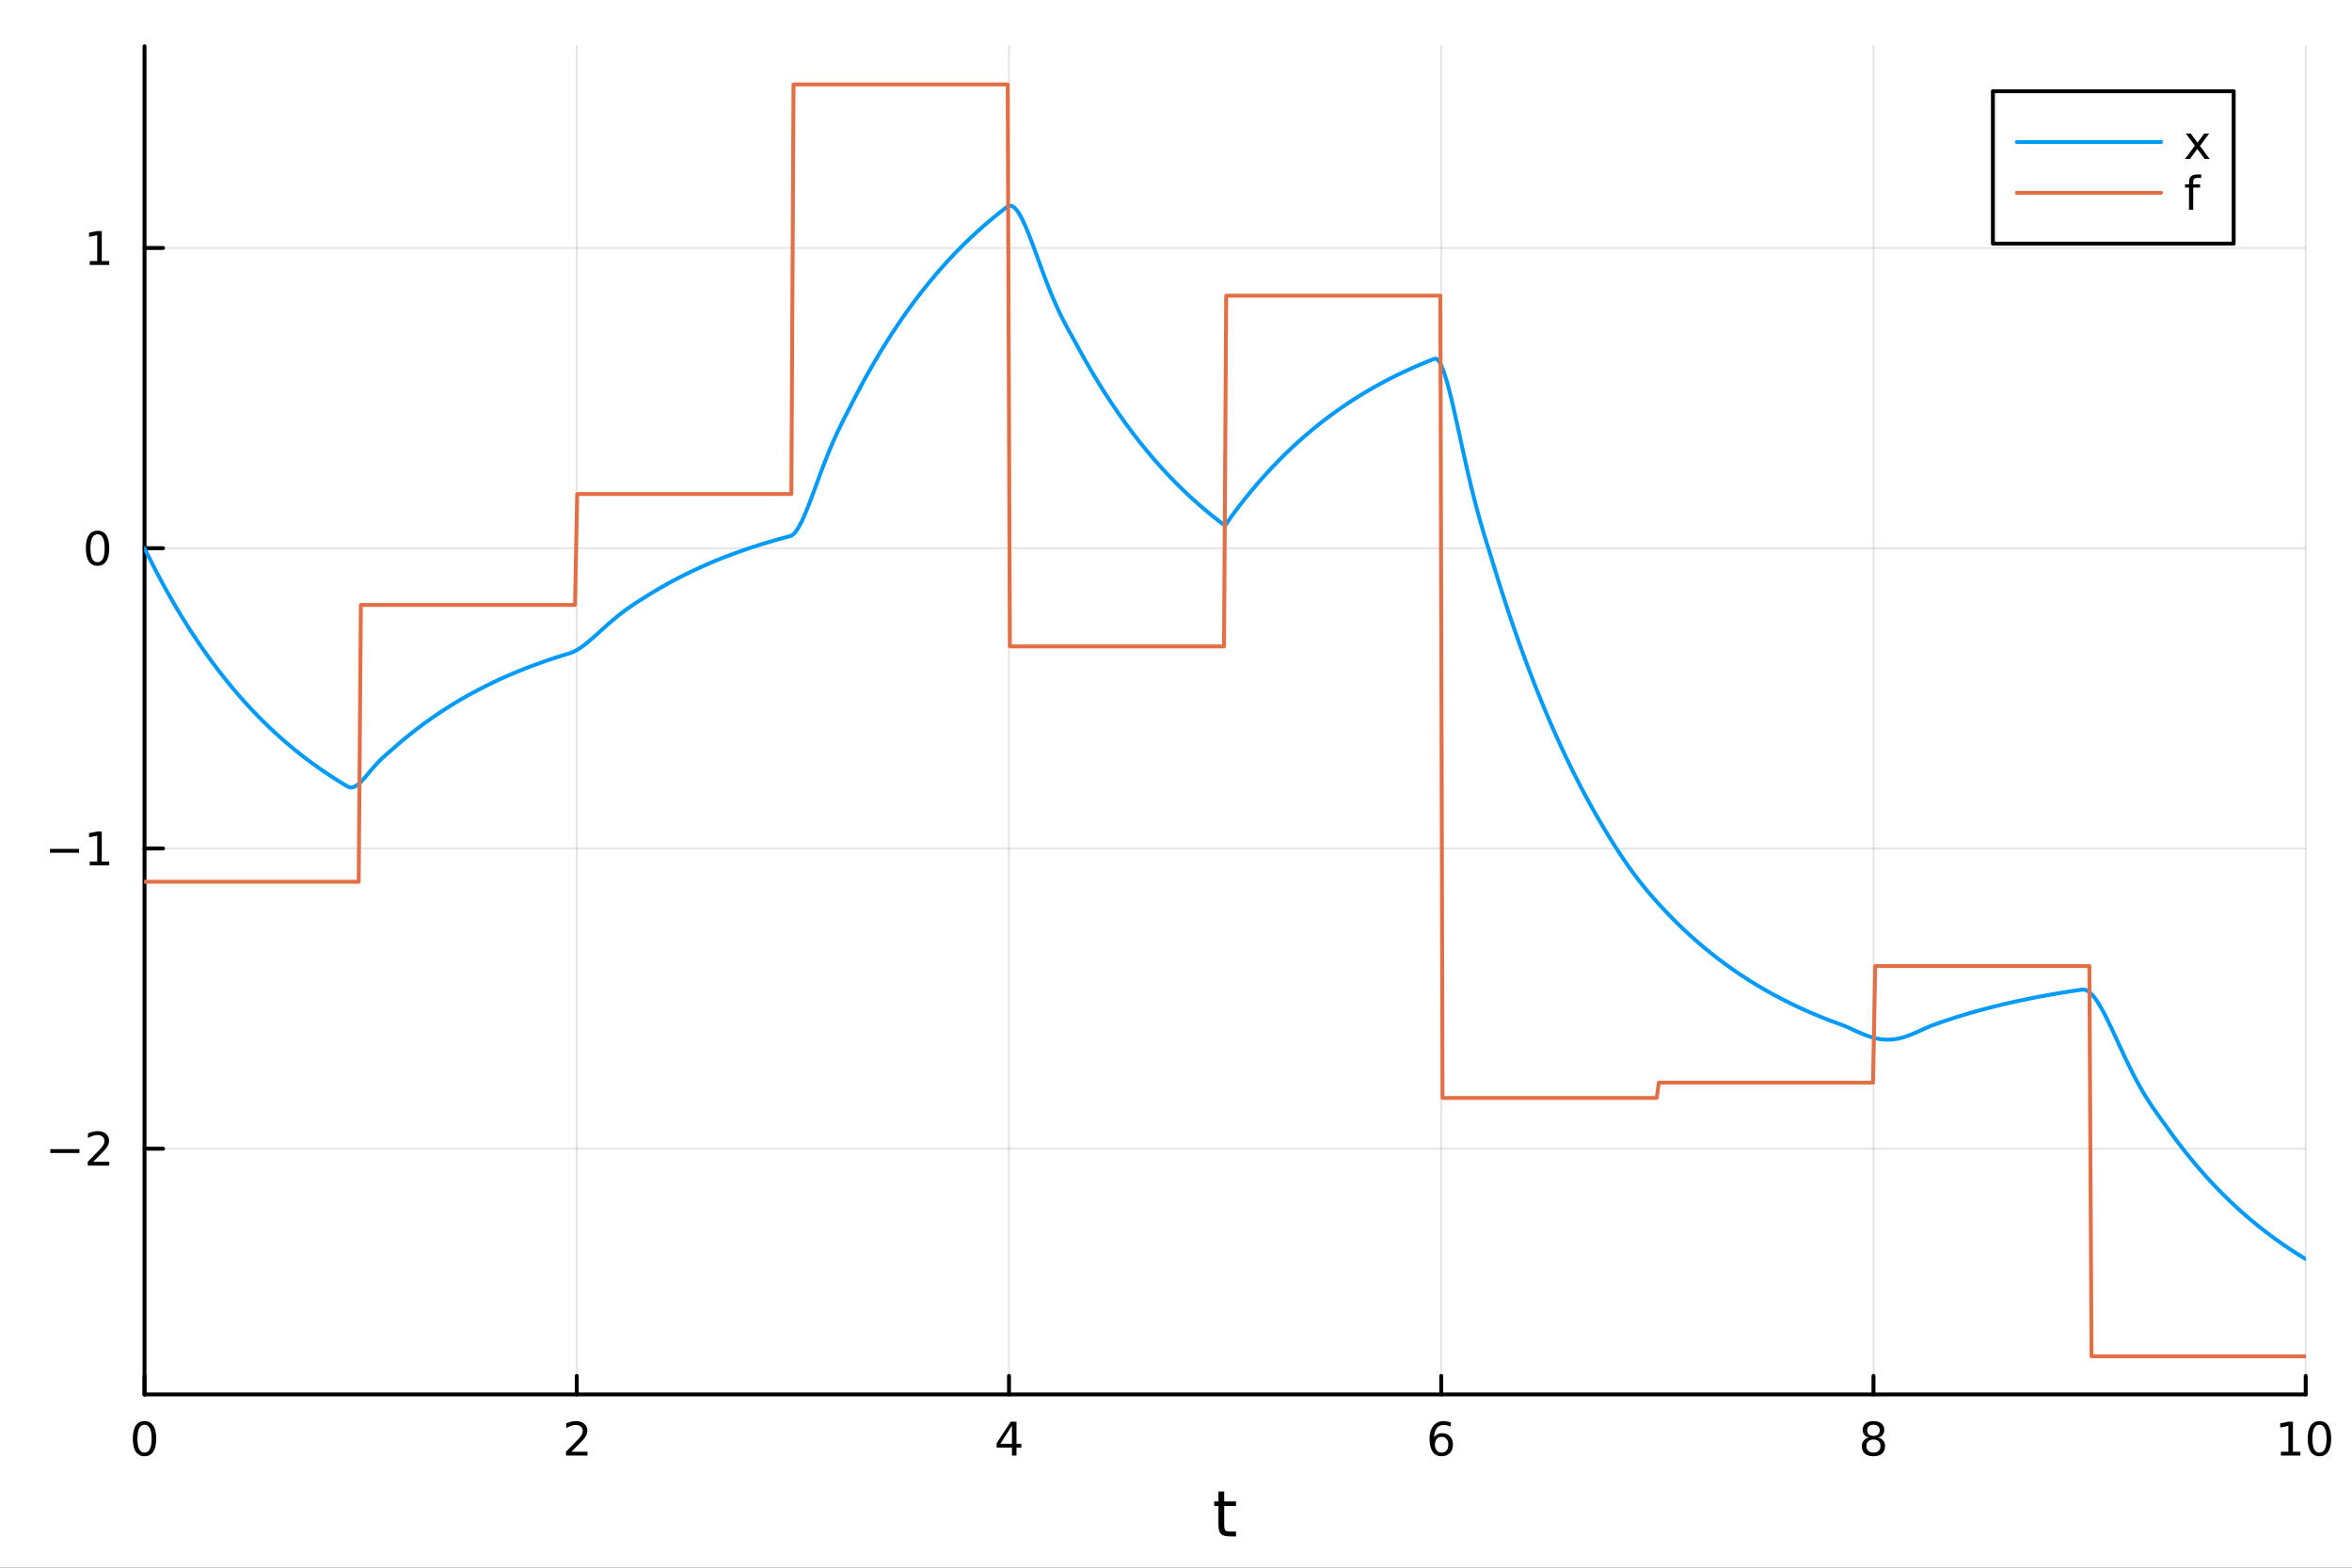 <?xml version="1.0" encoding="utf-8"?>
<svg xmlns="http://www.w3.org/2000/svg" xmlns:xlink="http://www.w3.org/1999/xlink" width="600" height="400" viewBox="0 0 2400 1600">
<rect x="0" y="0" width="2400" height="1600" fill="#333333" stroke="none"/>
<defs>
  <clipPath id="clip530">
    <rect x="0" y="0" width="2400" height="1600"/>
  </clipPath>
</defs>
<path clip-path="url(#clip530)" d="M0 1600 L2400 1600 L2400 0 L0 0  Z" fill="#ffffff" fill-rule="evenodd" fill-opacity="1"/>
<defs>
  <clipPath id="clip531">
    <rect x="480" y="0" width="1681" height="1600"/>
  </clipPath>
</defs>
<path clip-path="url(#clip530)" d="M147.478 1423.18 L2352.76 1423.18 L2352.76 47.244 L147.478 47.244  Z" fill="#ffffff" fill-rule="evenodd" fill-opacity="1"/>
<defs>
  <clipPath id="clip532">
    <rect x="147" y="47" width="2206" height="1377"/>
  </clipPath>
</defs>
<polyline clip-path="url(#clip532)" style="stroke:#000000; stroke-linecap:round; stroke-linejoin:round; stroke-width:2; stroke-opacity:0.1; fill:none" points="147.478,1423.18 147.478,47.244 "/>
<polyline clip-path="url(#clip532)" style="stroke:#000000; stroke-linecap:round; stroke-linejoin:round; stroke-width:2; stroke-opacity:0.1; fill:none" points="588.534,1423.18 588.534,47.244 "/>
<polyline clip-path="url(#clip532)" style="stroke:#000000; stroke-linecap:round; stroke-linejoin:round; stroke-width:2; stroke-opacity:0.1; fill:none" points="1029.59,1423.18 1029.59,47.244 "/>
<polyline clip-path="url(#clip532)" style="stroke:#000000; stroke-linecap:round; stroke-linejoin:round; stroke-width:2; stroke-opacity:0.1; fill:none" points="1470.64,1423.18 1470.64,47.244 "/>
<polyline clip-path="url(#clip532)" style="stroke:#000000; stroke-linecap:round; stroke-linejoin:round; stroke-width:2; stroke-opacity:0.1; fill:none" points="1911.7,1423.18 1911.7,47.244 "/>
<polyline clip-path="url(#clip532)" style="stroke:#000000; stroke-linecap:round; stroke-linejoin:round; stroke-width:2; stroke-opacity:0.1; fill:none" points="2352.76,1423.18 2352.76,47.244 "/>
<polyline clip-path="url(#clip532)" style="stroke:#000000; stroke-linecap:round; stroke-linejoin:round; stroke-width:2; stroke-opacity:0.1; fill:none" points="147.478,1172.37 2352.76,1172.37 "/>
<polyline clip-path="url(#clip532)" style="stroke:#000000; stroke-linecap:round; stroke-linejoin:round; stroke-width:2; stroke-opacity:0.1; fill:none" points="147.478,865.943 2352.76,865.943 "/>
<polyline clip-path="url(#clip532)" style="stroke:#000000; stroke-linecap:round; stroke-linejoin:round; stroke-width:2; stroke-opacity:0.1; fill:none" points="147.478,559.518 2352.76,559.518 "/>
<polyline clip-path="url(#clip532)" style="stroke:#000000; stroke-linecap:round; stroke-linejoin:round; stroke-width:2; stroke-opacity:0.1; fill:none" points="147.478,253.092 2352.76,253.092 "/>
<polyline clip-path="url(#clip530)" style="stroke:#000000; stroke-linecap:round; stroke-linejoin:round; stroke-width:4; stroke-opacity:1; fill:none" points="147.478,1423.18 2352.76,1423.18 "/>
<polyline clip-path="url(#clip530)" style="stroke:#000000; stroke-linecap:round; stroke-linejoin:round; stroke-width:4; stroke-opacity:1; fill:none" points="147.478,1423.18 147.478,1404.28 "/>
<polyline clip-path="url(#clip530)" style="stroke:#000000; stroke-linecap:round; stroke-linejoin:round; stroke-width:4; stroke-opacity:1; fill:none" points="588.534,1423.18 588.534,1404.28 "/>
<polyline clip-path="url(#clip530)" style="stroke:#000000; stroke-linecap:round; stroke-linejoin:round; stroke-width:4; stroke-opacity:1; fill:none" points="1029.59,1423.18 1029.59,1404.28 "/>
<polyline clip-path="url(#clip530)" style="stroke:#000000; stroke-linecap:round; stroke-linejoin:round; stroke-width:4; stroke-opacity:1; fill:none" points="1470.64,1423.18 1470.64,1404.28 "/>
<polyline clip-path="url(#clip530)" style="stroke:#000000; stroke-linecap:round; stroke-linejoin:round; stroke-width:4; stroke-opacity:1; fill:none" points="1911.7,1423.18 1911.7,1404.28 "/>
<polyline clip-path="url(#clip530)" style="stroke:#000000; stroke-linecap:round; stroke-linejoin:round; stroke-width:4; stroke-opacity:1; fill:none" points="2352.76,1423.18 2352.76,1404.28 "/>
<path clip-path="url(#clip530)" d="M147.478 1454.1 Q143.867 1454.1 142.038 1457.66 Q140.233 1461.2 140.233 1468.33 Q140.233 1475.44 142.038 1479.01 Q143.867 1482.55 147.478 1482.55 Q151.112 1482.55 152.918 1479.01 Q154.746 1475.44 154.746 1468.33 Q154.746 1461.2 152.918 1457.66 Q151.112 1454.1 147.478 1454.1 M147.478 1450.39 Q153.288 1450.39 156.344 1455 Q159.422 1459.58 159.422 1468.33 Q159.422 1477.06 156.344 1481.67 Q153.288 1486.25 147.478 1486.25 Q141.668 1486.25 138.589 1481.67 Q135.534 1477.06 135.534 1468.33 Q135.534 1459.58 138.589 1455 Q141.668 1450.39 147.478 1450.39 Z" fill="#000000" fill-rule="nonzero" fill-opacity="1" /><path clip-path="url(#clip530)" d="M583.186 1481.64 L599.506 1481.64 L599.506 1485.58 L577.561 1485.58 L577.561 1481.64 Q580.223 1478.89 584.807 1474.26 Q589.413 1469.61 590.594 1468.27 Q592.839 1465.74 593.719 1464.01 Q594.621 1462.25 594.621 1460.56 Q594.621 1457.8 592.677 1456.07 Q590.756 1454.33 587.654 1454.33 Q585.455 1454.33 583.001 1455.09 Q580.571 1455.86 577.793 1457.41 L577.793 1452.69 Q580.617 1451.55 583.071 1450.97 Q585.524 1450.39 587.561 1450.39 Q592.932 1450.39 596.126 1453.08 Q599.32 1455.77 599.32 1460.26 Q599.32 1462.39 598.51 1464.31 Q597.723 1466.2 595.617 1468.8 Q595.038 1469.47 591.936 1472.69 Q588.834 1475.88 583.186 1481.64 Z" fill="#000000" fill-rule="nonzero" fill-opacity="1" /><path clip-path="url(#clip530)" d="M1032.6 1455.09 L1020.79 1473.54 L1032.6 1473.54 L1032.6 1455.09 M1031.37 1451.02 L1037.25 1451.02 L1037.25 1473.54 L1042.18 1473.54 L1042.18 1477.43 L1037.25 1477.43 L1037.25 1485.58 L1032.6 1485.58 L1032.6 1477.43 L1017 1477.43 L1017 1472.92 L1031.37 1451.02 Z" fill="#000000" fill-rule="nonzero" fill-opacity="1" /><path clip-path="url(#clip530)" d="M1471.05 1466.44 Q1467.9 1466.44 1466.05 1468.59 Q1464.22 1470.74 1464.22 1474.49 Q1464.22 1478.22 1466.05 1480.39 Q1467.9 1482.55 1471.05 1482.55 Q1474.2 1482.55 1476.03 1480.39 Q1477.88 1478.22 1477.88 1474.49 Q1477.88 1470.74 1476.03 1468.59 Q1474.2 1466.44 1471.05 1466.44 M1480.33 1451.78 L1480.33 1456.04 Q1478.57 1455.21 1476.77 1454.77 Q1474.98 1454.33 1473.23 1454.33 Q1468.6 1454.33 1466.14 1457.45 Q1463.71 1460.58 1463.36 1466.9 Q1464.73 1464.89 1466.79 1463.82 Q1468.85 1462.73 1471.33 1462.73 Q1476.54 1462.73 1479.55 1465.9 Q1482.58 1469.05 1482.58 1474.49 Q1482.58 1479.82 1479.43 1483.03 Q1476.28 1486.25 1471.05 1486.25 Q1465.05 1486.25 1461.88 1481.67 Q1458.71 1477.06 1458.71 1468.33 Q1458.71 1460.14 1462.6 1455.28 Q1466.49 1450.39 1473.04 1450.39 Q1474.8 1450.39 1476.58 1450.74 Q1478.39 1451.09 1480.33 1451.78 Z" fill="#000000" fill-rule="nonzero" fill-opacity="1" /><path clip-path="url(#clip530)" d="M1911.7 1469.17 Q1908.37 1469.17 1906.45 1470.95 Q1904.55 1472.73 1904.55 1475.86 Q1904.55 1478.98 1906.45 1480.77 Q1908.37 1482.55 1911.7 1482.55 Q1915.03 1482.55 1916.95 1480.77 Q1918.88 1478.96 1918.88 1475.86 Q1918.88 1472.73 1916.95 1470.95 Q1915.06 1469.17 1911.7 1469.17 M1907.02 1467.18 Q1904.02 1466.44 1902.33 1464.38 Q1900.66 1462.32 1900.66 1459.35 Q1900.66 1455.21 1903.6 1452.8 Q1906.56 1450.39 1911.7 1450.39 Q1916.86 1450.39 1919.8 1452.8 Q1922.74 1455.21 1922.74 1459.35 Q1922.74 1462.32 1921.05 1464.38 Q1919.39 1466.44 1916.4 1467.18 Q1919.78 1467.96 1921.65 1470.26 Q1923.55 1472.55 1923.55 1475.86 Q1923.55 1480.88 1920.47 1483.57 Q1917.42 1486.25 1911.7 1486.25 Q1905.98 1486.25 1902.9 1483.57 Q1899.85 1480.88 1899.85 1475.86 Q1899.85 1472.55 1901.75 1470.26 Q1903.64 1467.96 1907.02 1467.18 M1905.31 1459.79 Q1905.31 1462.48 1906.98 1463.98 Q1908.67 1465.49 1911.7 1465.49 Q1914.71 1465.49 1916.4 1463.98 Q1918.11 1462.48 1918.11 1459.79 Q1918.11 1457.11 1916.4 1455.6 Q1914.71 1454.1 1911.7 1454.1 Q1908.67 1454.1 1906.98 1455.6 Q1905.31 1457.11 1905.31 1459.79 Z" fill="#000000" fill-rule="nonzero" fill-opacity="1" /><path clip-path="url(#clip530)" d="M2327.44 1481.64 L2335.08 1481.64 L2335.08 1455.28 L2326.77 1456.95 L2326.77 1452.69 L2335.04 1451.02 L2339.71 1451.02 L2339.71 1481.64 L2347.35 1481.64 L2347.35 1485.58 L2327.44 1485.58 L2327.44 1481.64 Z" fill="#000000" fill-rule="nonzero" fill-opacity="1" /><path clip-path="url(#clip530)" d="M2366.8 1454.1 Q2363.18 1454.1 2361.36 1457.66 Q2359.55 1461.2 2359.55 1468.33 Q2359.55 1475.44 2361.36 1479.01 Q2363.18 1482.55 2366.8 1482.55 Q2370.43 1482.55 2372.23 1479.01 Q2374.06 1475.44 2374.06 1468.33 Q2374.06 1461.2 2372.23 1457.66 Q2370.43 1454.1 2366.8 1454.1 M2366.8 1450.39 Q2372.61 1450.39 2375.66 1455 Q2378.74 1459.58 2378.74 1468.33 Q2378.74 1477.06 2375.66 1481.67 Q2372.61 1486.25 2366.8 1486.25 Q2360.99 1486.25 2357.91 1481.67 Q2354.85 1477.06 2354.85 1468.33 Q2354.85 1459.58 2357.91 1455 Q2360.99 1450.39 2366.8 1450.39 Z" fill="#000000" fill-rule="nonzero" fill-opacity="1" /><path clip-path="url(#clip530)" d="M1249.18 1522.27 L1249.18 1532.4 L1261.24 1532.4 L1261.24 1536.95 L1249.18 1536.95 L1249.18 1556.3 Q1249.18 1560.66 1250.36 1561.9 Q1251.57 1563.14 1255.23 1563.14 L1261.24 1563.14 L1261.24 1568.04 L1255.23 1568.04 Q1248.45 1568.04 1245.87 1565.53 Q1243.29 1562.98 1243.29 1556.3 L1243.29 1536.95 L1238.99 1536.95 L1238.99 1532.4 L1243.29 1532.4 L1243.29 1522.27 L1249.18 1522.27 Z" fill="#000000" fill-rule="nonzero" fill-opacity="1" /><polyline clip-path="url(#clip530)" style="stroke:#000000; stroke-linecap:round; stroke-linejoin:round; stroke-width:4; stroke-opacity:1; fill:none" points="147.478,1423.18 147.478,47.244 "/>
<polyline clip-path="url(#clip530)" style="stroke:#000000; stroke-linecap:round; stroke-linejoin:round; stroke-width:4; stroke-opacity:1; fill:none" points="147.478,1172.37 166.376,1172.37 "/>
<polyline clip-path="url(#clip530)" style="stroke:#000000; stroke-linecap:round; stroke-linejoin:round; stroke-width:4; stroke-opacity:1; fill:none" points="147.478,865.943 166.376,865.943 "/>
<polyline clip-path="url(#clip530)" style="stroke:#000000; stroke-linecap:round; stroke-linejoin:round; stroke-width:4; stroke-opacity:1; fill:none" points="147.478,559.518 166.376,559.518 "/>
<polyline clip-path="url(#clip530)" style="stroke:#000000; stroke-linecap:round; stroke-linejoin:round; stroke-width:4; stroke-opacity:1; fill:none" points="147.478,253.092 166.376,253.092 "/>
<path clip-path="url(#clip530)" d="M51.362 1172.82 L81.038 1172.82 L81.038 1176.76 L51.362 1176.76 L51.362 1172.82 Z" fill="#000000" fill-rule="nonzero" fill-opacity="1" /><path clip-path="url(#clip530)" d="M95.159 1185.71 L111.478 1185.71 L111.478 1189.65 L89.534 1189.65 L89.534 1185.71 Q92.196 1182.96 96.779 1178.33 Q101.385 1173.68 102.566 1172.33 Q104.811 1169.81 105.691 1168.07 Q106.594 1166.32 106.594 1164.63 Q106.594 1161.87 104.649 1160.14 Q102.728 1158.4 99.626 1158.4 Q97.427 1158.4 94.973 1159.16 Q92.543 1159.93 89.765 1161.48 L89.765 1156.76 Q92.589 1155.62 95.043 1155.04 Q97.496 1154.46 99.534 1154.46 Q104.904 1154.46 108.098 1157.15 Q111.293 1159.83 111.293 1164.33 Q111.293 1166.45 110.483 1168.38 Q109.696 1170.27 107.589 1172.87 Q107.01 1173.54 103.909 1176.76 Q100.807 1179.95 95.159 1185.71 Z" fill="#000000" fill-rule="nonzero" fill-opacity="1" /><path clip-path="url(#clip530)" d="M50.992 866.395 L80.668 866.395 L80.668 870.33 L50.992 870.33 L50.992 866.395 Z" fill="#000000" fill-rule="nonzero" fill-opacity="1" /><path clip-path="url(#clip530)" d="M91.571 879.288 L99.21 879.288 L99.21 852.922 L90.899 854.589 L90.899 850.33 L99.163 848.663 L103.839 848.663 L103.839 879.288 L111.478 879.288 L111.478 883.223 L91.571 883.223 L91.571 879.288 Z" fill="#000000" fill-rule="nonzero" fill-opacity="1" /><path clip-path="url(#clip530)" d="M99.534 545.316 Q95.922 545.316 94.094 548.881 Q92.288 552.423 92.288 559.552 Q92.288 566.659 94.094 570.224 Q95.922 573.765 99.534 573.765 Q103.168 573.765 104.973 570.224 Q106.802 566.659 106.802 559.552 Q106.802 552.423 104.973 548.881 Q103.168 545.316 99.534 545.316 M99.534 541.613 Q105.344 541.613 108.399 546.219 Q111.478 550.802 111.478 559.552 Q111.478 568.279 108.399 572.886 Q105.344 577.469 99.534 577.469 Q93.723 577.469 90.645 572.886 Q87.589 568.279 87.589 559.552 Q87.589 550.802 90.645 546.219 Q93.723 541.613 99.534 541.613 Z" fill="#000000" fill-rule="nonzero" fill-opacity="1" /><path clip-path="url(#clip530)" d="M91.571 266.437 L99.21 266.437 L99.21 240.071 L90.899 241.738 L90.899 237.479 L99.163 235.812 L103.839 235.812 L103.839 266.437 L111.478 266.437 L111.478 270.372 L91.571 270.372 L91.571 266.437 Z" fill="#000000" fill-rule="nonzero" fill-opacity="1" /><polyline clip-path="url(#clip532)" style="stroke:#009af9; stroke-linecap:round; stroke-linejoin:round; stroke-width:4; stroke-opacity:1; fill:none" points="147.478,559.518 149.685,564.031 151.893,568.484 154.1,572.878 156.308,577.214 158.515,581.493 160.723,585.715 162.93,589.881 165.138,593.991 167.345,598.047 169.553,602.05 171.76,605.999 173.968,609.896 176.175,613.741 178.383,617.535 180.59,621.279 182.798,624.974 185.005,628.619 187.213,632.216 189.42,635.765 191.628,639.268 193.835,642.724 196.043,646.134 198.25,649.498 200.458,652.819 202.665,656.095 204.873,659.328 207.08,662.517 209.288,665.665 211.495,668.771 213.702,671.836 215.91,674.86 218.117,677.844 220.325,680.788 222.532,683.693 224.74,686.56 226.947,689.389 229.155,692.18 231.362,694.935 233.57,697.653 235.777,700.334 237.985,702.981 240.192,705.592 242.4,708.168 244.607,710.711 246.815,713.219 249.022,715.695 251.23,718.137 253.437,720.547 255.645,722.926 257.852,725.272 260.06,727.588 262.267,729.873 264.475,732.127 266.682,734.352 268.89,736.547 271.097,738.713 273.305,740.851 275.512,742.96 277.72,745.041 279.927,747.095 282.135,749.121 284.342,751.12 286.549,753.093 288.757,755.04 290.964,756.961 293.172,758.856 295.379,760.727 297.587,762.572 299.794,764.393 302.002,766.19 304.209,767.963 306.417,769.713 308.624,771.439 310.832,773.143 313.039,774.824 315.247,776.482 317.454,778.119 319.662,779.734 321.869,781.327 324.077,782.9 326.284,784.451 328.492,785.982 330.699,787.493 332.907,788.984 335.114,790.455 337.322,791.906 339.529,793.338 341.737,794.751 343.944,796.146 346.152,797.522 348.359,798.879 350.567,800.219 352.774,801.541 354.982,802.846 357.189,803.684 359.397,803.691 361.604,803.004 363.811,801.747 366.019,800.036 368.226,797.975 370.434,795.659 372.641,793.17 374.849,790.582 377.056,787.957 379.264,785.346 381.471,782.79 383.679,780.32 385.886,777.956 388.094,775.707 390.301,773.571 392.509,771.538 394.716,769.584 396.924,767.677 399.131,765.773 401.339,763.826 403.546,761.885 405.754,759.969 407.961,758.079 410.169,756.214 412.376,754.374 414.584,752.558 416.791,750.767 418.999,748.999 421.206,747.254 423.414,745.533 425.621,743.834 427.829,742.158 430.036,740.504 432.244,738.871 434.451,737.261 436.659,735.672 438.866,734.104 441.073,732.556 443.281,731.03 445.488,729.523 447.696,728.037 449.903,726.57 452.111,725.123 454.318,723.695 456.526,722.285 458.733,720.895 460.941,719.523 463.148,718.169 465.356,716.833 467.563,715.515 469.771,714.215 471.978,712.932 474.186,711.665 476.393,710.416 478.601,709.183 480.808,707.967 483.016,706.766 485.223,705.582 487.431,704.413 489.638,703.26 491.846,702.122 494.053,700.999 496.261,699.891 498.468,698.797 500.676,697.719 502.883,696.654 505.091,695.604 507.298,694.567 509.506,693.544 511.713,692.535 513.921,691.539 516.128,690.556 518.335,689.586 520.543,688.629 522.75,687.685 524.958,686.754 527.165,685.834 529.373,684.927 531.58,684.032 533.788,683.149 535.995,682.277 538.203,681.417 540.41,680.569 542.618,679.731 544.825,678.905 547.033,678.09 549.24,677.285 551.448,676.492 553.655,675.709 555.863,674.936 558.07,674.173 560.278,673.421 562.485,672.678 564.693,671.945 566.9,671.222 569.108,670.509 571.315,669.805 573.523,669.111 575.73,668.425 577.938,667.749 580.145,667.082 582.353,666.391 584.56,665.518 586.768,664.458 588.975,663.232 591.182,661.858 593.39,660.355 595.597,658.74 597.805,657.03 600.012,655.24 602.22,653.384 604.427,651.476 606.635,649.529 608.842,647.556 611.05,645.566 613.257,643.57 615.465,641.577 617.672,639.596 619.88,637.634 622.087,635.697 624.295,633.79 626.502,631.92 628.71,630.089 630.917,628.3 633.125,626.556 635.332,624.857 637.54,623.204 639.747,621.596 641.955,620.031 644.162,618.507 646.37,617.02 648.577,615.567 650.785,614.142 652.992,612.738 655.2,611.35 657.407,609.968 659.615,608.585 661.822,607.201 664.03,605.835 666.237,604.487 668.444,603.157 670.652,601.845 672.859,600.55 675.067,599.272 677.274,598.012 679.482,596.768 681.689,595.54 683.897,594.329 686.104,593.133 688.312,591.954 690.519,590.79 692.727,589.642 694.934,588.509 697.142,587.391 699.349,586.287 701.557,585.199 703.764,584.124 705.972,583.064 708.179,582.019 710.387,580.986 712.594,579.968 714.802,578.963 717.009,577.971 719.217,576.993 721.424,576.027 723.632,575.074 725.839,574.134 728.047,573.206 730.254,572.291 732.462,571.388 734.669,570.496 736.877,569.617 739.084,568.749 741.292,567.893 743.499,567.048 745.706,566.214 747.914,565.392 750.121,564.58 752.329,563.779 754.536,562.989 756.744,562.209 758.951,561.44 761.159,560.681 763.366,559.932 765.574,559.193 767.781,558.463 769.989,557.744 772.196,557.034 774.404,556.333 776.611,555.642 778.819,554.959 781.026,554.286 783.234,553.622 785.441,552.967 787.649,552.32 789.856,551.682 792.064,551.052 794.271,550.431 796.479,549.818 798.686,549.212 800.894,548.615 803.101,548.026 805.309,547.445 807.516,546.737 809.724,545.159 811.931,542.702 814.139,539.48 816.346,535.603 818.553,531.172 820.761,526.284 822.968,521.028 825.176,515.485 827.383,509.731 829.591,503.835 831.798,497.858 834.006,491.857 836.213,485.88 838.421,479.969 840.628,474.158 842.836,468.478 845.043,462.948 847.251,457.585 849.458,452.397 851.666,447.385 853.873,442.544 856.081,437.863 858.288,433.324 860.496,428.9 862.703,424.561 864.911,420.267 867.118,415.973 869.326,411.634 871.533,407.319 873.741,403.062 875.948,398.86 878.156,394.715 880.363,390.624 882.571,386.588 884.778,382.605 886.986,378.675 889.193,374.797 891.401,370.971 893.608,367.195 895.815,363.47 898.023,359.794 900.23,356.166 902.438,352.587 904.645,349.055 906.853,345.57 909.06,342.131 911.268,338.738 913.475,335.389 915.683,332.085 917.89,328.825 920.098,325.608 922.305,322.434 924.513,319.302 926.72,316.211 928.928,313.161 931.135,310.151 933.343,307.181 935.55,304.25 937.758,301.358 939.965,298.505 942.173,295.689 944.38,292.911 946.588,290.169 948.795,287.464 951.003,284.795 953.21,282.161 955.418,279.562 957.625,276.998 959.833,274.468 962.04,271.971 964.248,269.508 966.455,267.077 968.663,264.679 970.87,262.312 973.077,259.977 975.285,257.673 977.492,255.4 979.7,253.157 981.907,250.944 984.115,248.76 986.322,246.605 988.53,244.478 990.737,242.38 992.945,240.31 995.152,238.267 997.36,236.252 999.567,234.263 1001.77,232.3 1003.98,230.364 1006.19,228.453 1008.4,226.567 1010.6,224.706 1012.81,222.87 1015.02,221.059 1017.23,219.271 1019.43,217.507 1021.64,215.766 1023.85,214.048 1026.06,212.353 1028.26,210.711 1030.47,209.941 1032.68,210.307 1034.89,211.688 1037.09,213.963 1039.3,217.021 1041.51,220.757 1043.72,225.069 1045.92,229.864 1048.13,235.055 1050.34,240.559 1052.55,246.301 1054.75,252.211 1056.96,258.226 1059.17,264.288 1061.38,270.345 1063.58,276.354 1065.79,282.273 1068,288.071 1070.21,293.72 1072.41,299.2 1074.62,304.494 1076.83,309.595 1079.04,314.5 1081.24,319.212 1083.45,323.74 1085.66,328.1 1087.87,332.313 1090.07,336.408 1092.28,340.417 1094.49,344.382 1096.7,348.346 1098.9,352.363 1101.11,356.434 1103.32,360.455 1105.53,364.423 1107.73,368.338 1109.94,372.202 1112.15,376.014 1114.36,379.776 1116.56,383.487 1118.77,387.15 1120.98,390.764 1123.19,394.33 1125.39,397.849 1127.6,401.321 1129.81,404.747 1132.02,408.128 1134.22,411.464 1136.43,414.756 1138.64,418.004 1140.85,421.209 1143.05,424.371 1145.26,427.492 1147.47,430.571 1149.68,433.609 1151.88,436.607 1154.09,439.566 1156.3,442.485 1158.51,445.365 1160.71,448.207 1162.92,451.012 1165.13,453.779 1167.34,456.51 1169.54,459.204 1171.75,461.863 1173.96,464.487 1176.17,467.075 1178.37,469.63 1180.58,472.15 1182.79,474.637 1185,477.091 1187.2,479.513 1189.41,481.902 1191.62,484.26 1193.83,486.587 1196.03,488.883 1198.24,491.148 1200.45,493.383 1202.66,495.589 1204.86,497.765 1207.07,499.912 1209.28,502.032 1211.49,504.122 1213.69,506.186 1215.9,508.222 1218.11,510.23 1220.32,512.213 1222.52,514.169 1224.73,516.099 1226.94,518.003 1229.15,519.882 1231.35,521.736 1233.56,523.566 1235.77,525.372 1237.98,527.153 1240.18,528.911 1242.39,530.646 1244.6,532.357 1246.81,534.046 1249.01,535.71 1251.22,534.91 1253.43,531.705 1255.64,528.259 1257.84,525.303 1260.05,522.377 1262.26,519.452 1264.47,516.566 1266.67,513.719 1268.88,510.909 1271.09,508.136 1273.3,505.4 1275.5,502.7 1277.71,500.037 1279.92,497.408 1282.13,494.814 1284.33,492.255 1286.54,489.73 1288.75,487.238 1290.96,484.779 1293.16,482.353 1295.37,479.958 1297.58,477.596 1299.79,475.265 1301.99,472.965 1304.2,470.695 1306.41,468.456 1308.62,466.246 1310.82,464.065 1313.03,461.914 1315.24,459.79 1317.45,457.695 1319.65,455.628 1321.86,453.588 1324.07,451.576 1326.28,449.59 1328.48,447.63 1330.69,445.696 1332.9,443.788 1335.11,441.905 1337.31,440.047 1339.52,438.214 1341.73,436.405 1343.94,434.62 1346.14,432.859 1348.35,431.121 1350.56,429.406 1352.76,427.714 1354.97,426.044 1357.18,424.397 1359.39,422.771 1361.59,421.167 1363.8,419.584 1366.01,418.022 1368.22,416.481 1370.42,414.96 1372.63,413.459 1374.84,411.979 1377.05,410.518 1379.25,409.076 1381.46,407.653 1383.67,406.249 1385.88,404.864 1388.08,403.498 1390.29,402.149 1392.5,400.818 1394.71,399.505 1396.91,398.21 1399.12,396.931 1401.33,395.669 1403.54,394.425 1405.74,393.196 1407.95,391.984 1410.16,390.788 1412.37,389.608 1414.57,388.444 1416.78,387.295 1418.99,386.161 1421.2,385.042 1423.4,383.938 1425.61,382.849 1427.82,381.774 1430.03,380.713 1432.23,379.667 1434.44,378.634 1436.65,377.615 1438.86,376.609 1441.06,375.617 1443.27,374.638 1445.48,373.672 1447.69,372.719 1449.89,371.778 1452.1,370.85 1454.31,369.935 1456.52,369.031 1458.72,368.139 1460.93,367.259 1463.14,366.391 1465.35,366.074 1467.55,367.678 1469.76,371.039 1471.97,375.916 1474.18,382.083 1476.38,389.327 1478.59,397.451 1480.8,406.274 1483.01,415.627 1485.21,425.359 1487.42,435.331 1489.63,445.421 1491.84,455.52 1494.04,465.535 1496.25,475.386 1498.46,485.011 1500.67,494.36 1502.87,503.398 1505.08,512.107 1507.29,520.481 1509.5,528.531 1511.7,536.282 1513.91,543.772 1516.12,551.057 1518.33,558.206 1520.53,565.303 1522.74,572.446 1524.95,579.691 1527.16,586.862 1529.36,593.937 1531.57,600.92 1533.78,607.809 1535.99,614.607 1538.19,621.315 1540.4,627.934 1542.61,634.466 1544.82,640.911 1547.02,647.27 1549.23,653.545 1551.44,659.737 1553.65,665.846 1555.85,671.875 1558.06,677.824 1560.27,683.694 1562.48,689.486 1564.68,695.202 1566.89,700.842 1569.1,706.407 1571.31,711.898 1573.51,717.316 1575.72,722.663 1577.93,727.939 1580.14,733.144 1582.34,738.281 1584.55,743.35 1586.76,748.351 1588.97,753.286 1591.17,758.155 1593.38,762.96 1595.59,767.701 1597.8,772.379 1600,776.995 1602.21,781.55 1604.42,786.045 1606.63,790.48 1608.83,794.856 1611.04,799.174 1613.25,803.435 1615.46,807.639 1617.66,811.788 1619.87,815.881 1622.08,819.921 1624.29,823.906 1626.49,827.839 1628.7,831.72 1630.91,835.55 1633.12,839.329 1635.32,843.064 1637.53,846.763 1639.74,850.423 1641.95,854.041 1644.15,857.614 1646.36,861.139 1648.57,864.615 1650.78,868.04 1652.98,871.411 1655.19,874.728 1657.4,877.989 1659.61,881.194 1661.81,884.342 1664.02,887.432 1666.23,890.465 1668.44,893.441 1670.64,896.359 1672.85,899.222 1675.06,902.03 1677.27,904.783 1679.47,907.484 1681.68,910.135 1683.89,912.737 1686.1,915.292 1688.3,917.804 1690.51,920.275 1692.72,922.708 1694.93,925.107 1697.13,927.475 1699.34,929.815 1701.55,932.133 1703.76,934.424 1705.96,936.685 1708.17,938.917 1710.38,941.118 1712.59,943.29 1714.79,945.434 1717,947.549 1719.21,949.636 1721.42,951.695 1723.62,953.727 1725.83,955.732 1728.04,957.711 1730.25,959.663 1732.45,961.589 1734.66,963.49 1736.87,965.366 1739.07,967.217 1741.28,969.043 1743.49,970.845 1745.7,972.623 1747.9,974.377 1750.11,976.109 1752.32,977.817 1754.53,979.503 1756.73,981.166 1758.94,982.807 1761.15,984.427 1763.36,986.025 1765.56,987.602 1767.77,989.158 1769.98,990.693 1772.19,992.209 1774.39,993.704 1776.6,995.179 1778.81,996.635 1781.02,998.072 1783.22,999.49 1785.43,1000.89 1787.64,1002.27 1789.85,1003.63 1792.05,1004.98 1794.26,1006.3 1796.47,1007.61 1798.68,1008.9 1800.88,1010.17 1803.09,1011.43 1805.3,1012.67 1807.51,1013.9 1809.71,1015.1 1811.92,1016.29 1814.13,1017.47 1816.34,1018.63 1818.54,1019.78 1820.75,1020.9 1822.96,1022.02 1825.17,1023.12 1827.37,1024.2 1829.58,1025.27 1831.79,1026.33 1834,1027.37 1836.2,1028.4 1838.41,1029.41 1840.62,1030.42 1842.83,1031.4 1845.03,1032.38 1847.24,1033.34 1849.45,1034.29 1851.66,1035.23 1853.86,1036.15 1856.07,1037.06 1858.28,1037.96 1860.49,1038.85 1862.69,1039.73 1864.9,1040.59 1867.11,1041.44 1869.32,1042.29 1871.52,1043.12 1873.73,1043.94 1875.94,1044.74 1878.15,1045.54 1880.35,1046.36 1882.56,1047.25 1884.77,1048.19 1886.98,1049.17 1889.18,1050.17 1891.39,1051.19 1893.6,1052.2 1895.81,1053.2 1898.01,1054.17 1900.22,1055.12 1902.43,1056.01 1904.64,1056.86 1906.84,1057.65 1909.05,1058.36 1911.26,1059.01 1913.47,1059.58 1915.67,1060.06 1917.88,1060.46 1920.09,1060.76 1922.3,1060.97 1924.5,1061.09 1926.71,1061.11 1928.92,1061.04 1931.13,1060.87 1933.33,1060.6 1935.54,1060.25 1937.75,1059.8 1939.96,1059.28 1942.16,1058.67 1944.37,1057.98 1946.58,1057.23 1948.79,1056.41 1950.99,1055.54 1953.2,1054.62 1955.41,1053.66 1957.62,1052.68 1959.82,1051.68 1962.03,1050.67 1964.24,1049.67 1966.45,1048.69 1968.65,1047.74 1970.86,1046.84 1973.07,1046.01 1975.28,1045.21 1977.48,1044.43 1979.69,1043.65 1981.9,1042.89 1984.11,1042.13 1986.31,1041.39 1988.52,1040.65 1990.73,1039.93 1992.94,1039.21 1995.14,1038.51 1997.35,1037.81 1999.56,1037.12 2001.77,1036.44 2003.97,1035.78 2006.18,1035.12 2008.39,1034.46 2010.6,1033.82 2012.8,1033.19 2015.01,1032.56 2017.22,1031.94 2019.43,1031.33 2021.63,1030.73 2023.84,1030.14 2026.05,1029.55 2028.26,1028.98 2030.46,1028.41 2032.67,1027.84 2034.88,1027.29 2037.09,1026.74 2039.29,1026.2 2041.5,1025.67 2043.71,1025.14 2045.92,1024.62 2048.12,1024.11 2050.33,1023.6 2052.54,1023.1 2054.75,1022.61 2056.95,1022.13 2059.16,1021.65 2061.37,1021.17 2063.58,1020.71 2065.78,1020.25 2067.99,1019.79 2070.2,1019.34 2072.41,1018.9 2074.61,1018.47 2076.82,1018.04 2079.03,1017.61 2081.24,1017.19 2083.44,1016.78 2085.65,1016.37 2087.86,1015.97 2090.07,1015.57 2092.27,1015.18 2094.48,1014.79 2096.69,1014.41 2098.9,1014.03 2101.1,1013.66 2103.31,1013.29 2105.52,1012.93 2107.73,1012.57 2109.93,1012.22 2112.14,1011.87 2114.35,1011.53 2116.55,1011.19 2118.76,1010.86 2120.97,1010.53 2123.18,1010.2 2125.38,1009.91 2127.59,1010.16 2129.8,1011.07 2132.01,1012.56 2134.21,1014.58 2136.42,1017.08 2138.63,1020.01 2140.84,1023.31 2143.04,1026.93 2145.25,1030.84 2147.46,1034.98 2149.67,1039.32 2151.87,1043.81 2154.08,1048.43 2156.29,1053.13 2158.5,1057.9 2160.7,1062.69 2162.91,1067.48 2165.12,1072.25 2167.33,1076.98 2169.53,1081.65 2171.74,1086.23 2173.95,1090.73 2176.16,1095.12 2178.36,1099.4 2180.57,1103.55 2182.78,1107.59 2184.99,1111.49 2187.19,1115.27 2189.4,1118.92 2191.61,1122.46 2193.82,1125.89 2196.02,1129.21 2198.23,1132.45 2200.44,1135.61 2202.65,1138.72 2204.85,1141.8 2207.06,1144.86 2209.27,1147.93 2211.48,1151.03 2213.68,1154.13 2215.89,1157.18 2218.1,1160.19 2220.31,1163.16 2222.51,1166.09 2224.72,1168.98 2226.93,1171.83 2229.14,1174.65 2231.34,1177.43 2233.55,1180.17 2235.76,1182.88 2237.97,1185.55 2240.17,1188.18 2242.38,1190.78 2244.59,1193.34 2246.8,1195.88 2249,1198.37 2251.21,1200.84 2253.42,1203.27 2255.63,1205.67 2257.83,1208.04 2260.04,1210.37 2262.25,1212.68 2264.46,1214.95 2266.66,1217.2 2268.87,1219.41 2271.08,1221.6 2273.29,1223.75 2275.49,1225.88 2277.7,1227.98 2279.91,1230.05 2282.12,1232.1 2284.32,1234.11 2286.53,1236.11 2288.74,1238.07 2290.95,1240.01 2293.15,1241.92 2295.36,1243.81 2297.57,1245.67 2299.78,1247.51 2301.98,1249.32 2304.19,1251.11 2306.4,1252.87 2308.61,1254.61 2310.81,1256.33 2313.02,1258.03 2315.23,1259.7 2317.44,1261.35 2319.64,1262.98 2321.85,1264.59 2324.06,1266.17 2326.27,1267.74 2328.47,1269.28 2330.68,1270.81 2332.89,1272.31 2335.1,1273.79 2337.3,1275.26 2339.51,1276.7 2341.72,1278.13 2343.93,1279.54 2346.13,1280.92 2348.34,1282.29 2350.55,1283.64 2352.76,1284.98 "/>
<polyline clip-path="url(#clip532)" style="stroke:#e26f46; stroke-linecap:round; stroke-linejoin:round; stroke-width:4; stroke-opacity:1; fill:none" points="147.478,899.929 149.685,899.929 151.893,899.929 154.1,899.929 156.308,899.929 158.515,899.929 160.723,899.929 162.93,899.929 165.138,899.929 167.345,899.929 169.553,899.929 171.76,899.929 173.968,899.929 176.175,899.929 178.383,899.929 180.59,899.929 182.798,899.929 185.005,899.929 187.213,899.929 189.42,899.929 191.628,899.929 193.835,899.929 196.043,899.929 198.25,899.929 200.458,899.929 202.665,899.929 204.873,899.929 207.08,899.929 209.288,899.929 211.495,899.929 213.702,899.929 215.91,899.929 218.117,899.929 220.325,899.929 222.532,899.929 224.74,899.929 226.947,899.929 229.155,899.929 231.362,899.929 233.57,899.929 235.777,899.929 237.985,899.929 240.192,899.929 242.4,899.929 244.607,899.929 246.815,899.929 249.022,899.929 251.23,899.929 253.437,899.929 255.645,899.929 257.852,899.929 260.06,899.929 262.267,899.929 264.475,899.929 266.682,899.929 268.89,899.929 271.097,899.929 273.305,899.929 275.512,899.929 277.72,899.929 279.927,899.929 282.135,899.929 284.342,899.929 286.549,899.929 288.757,899.929 290.964,899.929 293.172,899.929 295.379,899.929 297.587,899.929 299.794,899.929 302.002,899.929 304.209,899.929 306.417,899.929 308.624,899.929 310.832,899.929 313.039,899.929 315.247,899.929 317.454,899.929 319.662,899.929 321.869,899.929 324.077,899.929 326.284,899.929 328.492,899.929 330.699,899.929 332.907,899.929 335.114,899.929 337.322,899.929 339.529,899.929 341.737,899.929 343.944,899.929 346.152,899.929 348.359,899.929 350.567,899.929 352.774,899.929 354.982,899.929 357.189,899.929 359.397,899.929 361.604,899.929 363.811,899.929 366.019,899.929 368.226,617.414 370.434,617.414 372.641,617.414 374.849,617.414 377.056,617.414 379.264,617.414 381.471,617.414 383.679,617.414 385.886,617.414 388.094,617.414 390.301,617.414 392.509,617.414 394.716,617.414 396.924,617.414 399.131,617.414 401.339,617.414 403.546,617.414 405.754,617.414 407.961,617.414 410.169,617.414 412.376,617.414 414.584,617.414 416.791,617.414 418.999,617.414 421.206,617.414 423.414,617.414 425.621,617.414 427.829,617.414 430.036,617.414 432.244,617.414 434.451,617.414 436.659,617.414 438.866,617.414 441.073,617.414 443.281,617.414 445.488,617.414 447.696,617.414 449.903,617.414 452.111,617.414 454.318,617.414 456.526,617.414 458.733,617.414 460.941,617.414 463.148,617.414 465.356,617.414 467.563,617.414 469.771,617.414 471.978,617.414 474.186,617.414 476.393,617.414 478.601,617.414 480.808,617.414 483.016,617.414 485.223,617.414 487.431,617.414 489.638,617.414 491.846,617.414 494.053,617.414 496.261,617.414 498.468,617.414 500.676,617.414 502.883,617.414 505.091,617.414 507.298,617.414 509.506,617.414 511.713,617.414 513.921,617.414 516.128,617.414 518.335,617.414 520.543,617.414 522.75,617.414 524.958,617.414 527.165,617.414 529.373,617.414 531.58,617.414 533.788,617.414 535.995,617.414 538.203,617.414 540.41,617.414 542.618,617.414 544.825,617.414 547.033,617.414 549.24,617.414 551.448,617.414 553.655,617.414 555.863,617.414 558.07,617.414 560.278,617.414 562.485,617.414 564.693,617.414 566.9,617.414 569.108,617.414 571.315,617.414 573.523,617.414 575.73,617.414 577.938,617.414 580.145,617.414 582.353,617.414 584.56,617.414 586.768,617.414 588.975,504.175 591.182,504.175 593.39,504.175 595.597,504.175 597.805,504.175 600.012,504.175 602.22,504.175 604.427,504.175 606.635,504.175 608.842,504.175 611.05,504.175 613.257,504.175 615.465,504.175 617.672,504.175 619.88,504.175 622.087,504.175 624.295,504.175 626.502,504.175 628.71,504.175 630.917,504.175 633.125,504.175 635.332,504.175 637.54,504.175 639.747,504.175 641.955,504.175 644.162,504.175 646.37,504.175 648.577,504.175 650.785,504.175 652.992,504.175 655.2,504.175 657.407,504.175 659.615,504.175 661.822,504.175 664.03,504.175 666.237,504.175 668.444,504.175 670.652,504.175 672.859,504.175 675.067,504.175 677.274,504.175 679.482,504.175 681.689,504.175 683.897,504.175 686.104,504.175 688.312,504.175 690.519,504.175 692.727,504.175 694.934,504.175 697.142,504.175 699.349,504.175 701.557,504.175 703.764,504.175 705.972,504.175 708.179,504.175 710.387,504.175 712.594,504.175 714.802,504.175 717.009,504.175 719.217,504.175 721.424,504.175 723.632,504.175 725.839,504.175 728.047,504.175 730.254,504.175 732.462,504.175 734.669,504.175 736.877,504.175 739.084,504.175 741.292,504.175 743.499,504.175 745.706,504.175 747.914,504.175 750.121,504.175 752.329,504.175 754.536,504.175 756.744,504.175 758.951,504.175 761.159,504.175 763.366,504.175 765.574,504.175 767.781,504.175 769.989,504.175 772.196,504.175 774.404,504.175 776.611,504.175 778.819,504.175 781.026,504.175 783.234,504.175 785.441,504.175 787.649,504.175 789.856,504.175 792.064,504.175 794.271,504.175 796.479,504.175 798.686,504.175 800.894,504.175 803.101,504.175 805.309,504.175 807.516,504.175 809.724,86.186 811.931,86.186 814.139,86.186 816.346,86.186 818.553,86.186 820.761,86.186 822.968,86.186 825.176,86.186 827.383,86.186 829.591,86.186 831.798,86.186 834.006,86.186 836.213,86.186 838.421,86.186 840.628,86.186 842.836,86.186 845.043,86.186 847.251,86.186 849.458,86.186 851.666,86.186 853.873,86.186 856.081,86.186 858.288,86.186 860.496,86.186 862.703,86.186 864.911,86.186 867.118,86.186 869.326,86.186 871.533,86.186 873.741,86.186 875.948,86.186 878.156,86.186 880.363,86.186 882.571,86.186 884.778,86.186 886.986,86.186 889.193,86.186 891.401,86.186 893.608,86.186 895.815,86.186 898.023,86.186 900.23,86.186 902.438,86.186 904.645,86.186 906.853,86.186 909.06,86.186 911.268,86.186 913.475,86.186 915.683,86.186 917.89,86.186 920.098,86.186 922.305,86.186 924.513,86.186 926.72,86.186 928.928,86.186 931.135,86.186 933.343,86.186 935.55,86.186 937.758,86.186 939.965,86.186 942.173,86.186 944.38,86.186 946.588,86.186 948.795,86.186 951.003,86.186 953.21,86.186 955.418,86.186 957.625,86.186 959.833,86.186 962.04,86.186 964.248,86.186 966.455,86.186 968.663,86.186 970.87,86.186 973.077,86.186 975.285,86.186 977.492,86.186 979.7,86.186 981.907,86.186 984.115,86.186 986.322,86.186 988.53,86.186 990.737,86.186 992.945,86.186 995.152,86.186 997.36,86.186 999.567,86.186 1001.77,86.186 1003.98,86.186 1006.19,86.186 1008.4,86.186 1010.6,86.186 1012.81,86.186 1015.02,86.186 1017.23,86.186 1019.43,86.186 1021.64,86.186 1023.85,86.186 1026.06,86.186 1028.26,86.186 1030.47,659.743 1032.68,659.743 1034.89,659.743 1037.09,659.743 1039.3,659.743 1041.51,659.743 1043.72,659.743 1045.92,659.743 1048.13,659.743 1050.34,659.743 1052.55,659.743 1054.75,659.743 1056.96,659.743 1059.17,659.743 1061.38,659.743 1063.58,659.743 1065.79,659.743 1068,659.743 1070.21,659.743 1072.41,659.743 1074.62,659.743 1076.83,659.743 1079.04,659.743 1081.24,659.743 1083.45,659.743 1085.66,659.743 1087.87,659.743 1090.07,659.743 1092.28,659.743 1094.49,659.743 1096.7,659.743 1098.9,659.743 1101.11,659.743 1103.32,659.743 1105.53,659.743 1107.73,659.743 1109.94,659.743 1112.15,659.743 1114.36,659.743 1116.56,659.743 1118.77,659.743 1120.98,659.743 1123.19,659.743 1125.39,659.743 1127.6,659.743 1129.81,659.743 1132.02,659.743 1134.22,659.743 1136.43,659.743 1138.64,659.743 1140.85,659.743 1143.05,659.743 1145.26,659.743 1147.47,659.743 1149.68,659.743 1151.88,659.743 1154.09,659.743 1156.3,659.743 1158.51,659.743 1160.71,659.743 1162.92,659.743 1165.13,659.743 1167.34,659.743 1169.54,659.743 1171.75,659.743 1173.96,659.743 1176.17,659.743 1178.37,659.743 1180.58,659.743 1182.79,659.743 1185,659.743 1187.2,659.743 1189.41,659.743 1191.62,659.743 1193.83,659.743 1196.03,659.743 1198.24,659.743 1200.45,659.743 1202.66,659.743 1204.86,659.743 1207.07,659.743 1209.28,659.743 1211.49,659.743 1213.69,659.743 1215.9,659.743 1218.11,659.743 1220.32,659.743 1222.52,659.743 1224.73,659.743 1226.94,659.743 1229.15,659.743 1231.35,659.743 1233.56,659.743 1235.77,659.743 1237.98,659.743 1240.18,659.743 1242.39,659.743 1244.6,659.743 1246.81,659.743 1249.01,659.743 1251.22,301.775 1253.43,301.775 1255.64,301.775 1257.84,301.775 1260.05,301.775 1262.26,301.775 1264.47,301.775 1266.67,301.775 1268.88,301.775 1271.09,301.775 1273.3,301.775 1275.5,301.775 1277.71,301.775 1279.92,301.775 1282.13,301.775 1284.33,301.775 1286.54,301.775 1288.75,301.775 1290.96,301.775 1293.16,301.775 1295.37,301.775 1297.58,301.775 1299.79,301.775 1301.99,301.775 1304.2,301.775 1306.41,301.775 1308.62,301.775 1310.82,301.775 1313.03,301.775 1315.24,301.775 1317.45,301.775 1319.65,301.775 1321.86,301.775 1324.07,301.775 1326.28,301.775 1328.48,301.775 1330.69,301.775 1332.9,301.775 1335.11,301.775 1337.31,301.775 1339.52,301.775 1341.73,301.775 1343.94,301.775 1346.14,301.775 1348.35,301.775 1350.56,301.775 1352.76,301.775 1354.97,301.775 1357.18,301.775 1359.39,301.775 1361.59,301.775 1363.8,301.775 1366.01,301.775 1368.22,301.775 1370.42,301.775 1372.63,301.775 1374.84,301.775 1377.05,301.775 1379.25,301.775 1381.46,301.775 1383.67,301.775 1385.88,301.775 1388.08,301.775 1390.29,301.775 1392.5,301.775 1394.71,301.775 1396.91,301.775 1399.12,301.775 1401.33,301.775 1403.54,301.775 1405.74,301.775 1407.95,301.775 1410.16,301.775 1412.37,301.775 1414.57,301.775 1416.78,301.775 1418.99,301.775 1421.2,301.775 1423.4,301.775 1425.61,301.775 1427.82,301.775 1430.03,301.775 1432.23,301.775 1434.44,301.775 1436.65,301.775 1438.86,301.775 1441.06,301.775 1443.27,301.775 1445.48,301.775 1447.69,301.775 1449.89,301.775 1452.1,301.775 1454.31,301.775 1456.52,301.775 1458.72,301.775 1460.93,301.775 1463.14,301.775 1465.35,301.775 1467.55,301.775 1469.76,301.775 1471.97,1120.57 1474.18,1120.57 1476.38,1120.57 1478.59,1120.57 1480.8,1120.57 1483.01,1120.57 1485.21,1120.57 1487.42,1120.57 1489.63,1120.57 1491.84,1120.57 1494.04,1120.57 1496.25,1120.57 1498.46,1120.57 1500.67,1120.57 1502.87,1120.57 1505.08,1120.57 1507.29,1120.57 1509.5,1120.57 1511.7,1120.57 1513.91,1120.57 1516.12,1120.57 1518.33,1120.57 1520.53,1120.57 1522.74,1120.57 1524.95,1120.57 1527.16,1120.57 1529.36,1120.57 1531.57,1120.57 1533.78,1120.57 1535.99,1120.57 1538.19,1120.57 1540.4,1120.57 1542.61,1120.57 1544.82,1120.57 1547.02,1120.57 1549.23,1120.57 1551.44,1120.57 1553.65,1120.57 1555.85,1120.57 1558.06,1120.57 1560.27,1120.57 1562.48,1120.57 1564.68,1120.57 1566.89,1120.57 1569.1,1120.57 1571.31,1120.57 1573.51,1120.57 1575.72,1120.57 1577.93,1120.57 1580.14,1120.57 1582.34,1120.57 1584.55,1120.57 1586.76,1120.57 1588.97,1120.57 1591.17,1120.57 1593.38,1120.57 1595.59,1120.57 1597.8,1120.57 1600,1120.57 1602.21,1120.57 1604.42,1120.57 1606.63,1120.57 1608.83,1120.57 1611.04,1120.57 1613.25,1120.57 1615.46,1120.57 1617.66,1120.57 1619.87,1120.57 1622.08,1120.57 1624.29,1120.57 1626.49,1120.57 1628.7,1120.57 1630.91,1120.57 1633.12,1120.57 1635.32,1120.57 1637.53,1120.57 1639.74,1120.57 1641.95,1120.57 1644.15,1120.57 1646.36,1120.57 1648.57,1120.57 1650.78,1120.57 1652.98,1120.57 1655.19,1120.57 1657.4,1120.57 1659.61,1120.57 1661.81,1120.57 1664.02,1120.57 1666.23,1120.57 1668.44,1120.57 1670.64,1120.57 1672.85,1120.57 1675.06,1120.57 1677.27,1120.57 1679.47,1120.57 1681.68,1120.57 1683.89,1120.57 1686.1,1120.57 1688.3,1120.57 1690.51,1120.57 1692.72,1104.96 1694.93,1104.96 1697.13,1104.96 1699.34,1104.96 1701.55,1104.96 1703.76,1104.96 1705.96,1104.96 1708.17,1104.96 1710.38,1104.96 1712.59,1104.96 1714.79,1104.96 1717,1104.96 1719.21,1104.96 1721.42,1104.96 1723.62,1104.96 1725.83,1104.96 1728.04,1104.96 1730.25,1104.96 1732.45,1104.96 1734.66,1104.96 1736.87,1104.96 1739.07,1104.96 1741.28,1104.96 1743.49,1104.96 1745.7,1104.96 1747.9,1104.96 1750.11,1104.96 1752.32,1104.96 1754.53,1104.96 1756.73,1104.96 1758.94,1104.96 1761.15,1104.96 1763.36,1104.96 1765.56,1104.96 1767.77,1104.96 1769.98,1104.96 1772.19,1104.96 1774.39,1104.96 1776.6,1104.96 1778.81,1104.96 1781.02,1104.96 1783.22,1104.96 1785.43,1104.96 1787.64,1104.96 1789.85,1104.96 1792.05,1104.96 1794.26,1104.96 1796.47,1104.96 1798.68,1104.96 1800.88,1104.96 1803.09,1104.96 1805.3,1104.96 1807.51,1104.96 1809.71,1104.96 1811.92,1104.96 1814.13,1104.96 1816.34,1104.96 1818.54,1104.96 1820.75,1104.96 1822.96,1104.96 1825.17,1104.96 1827.37,1104.96 1829.58,1104.96 1831.79,1104.96 1834,1104.96 1836.2,1104.96 1838.41,1104.96 1840.62,1104.96 1842.83,1104.96 1845.03,1104.96 1847.24,1104.96 1849.45,1104.96 1851.66,1104.96 1853.86,1104.96 1856.07,1104.96 1858.28,1104.96 1860.49,1104.96 1862.69,1104.96 1864.9,1104.96 1867.11,1104.96 1869.32,1104.96 1871.52,1104.96 1873.73,1104.96 1875.94,1104.96 1878.15,1104.96 1880.35,1104.96 1882.56,1104.96 1884.77,1104.96 1886.98,1104.96 1889.18,1104.96 1891.39,1104.96 1893.6,1104.96 1895.81,1104.96 1898.01,1104.96 1900.22,1104.96 1902.43,1104.96 1904.64,1104.96 1906.84,1104.96 1909.05,1104.96 1911.26,1104.96 1913.47,985.979 1915.67,985.979 1917.88,985.979 1920.09,985.979 1922.3,985.979 1924.5,985.979 1926.71,985.979 1928.92,985.979 1931.13,985.979 1933.33,985.979 1935.54,985.979 1937.75,985.979 1939.96,985.979 1942.16,985.979 1944.37,985.979 1946.58,985.979 1948.79,985.979 1950.99,985.979 1953.2,985.979 1955.41,985.979 1957.62,985.979 1959.82,985.979 1962.03,985.979 1964.24,985.979 1966.45,985.979 1968.65,985.979 1970.86,985.979 1973.07,985.979 1975.28,985.979 1977.48,985.979 1979.69,985.979 1981.9,985.979 1984.11,985.979 1986.31,985.979 1988.52,985.979 1990.73,985.979 1992.94,985.979 1995.14,985.979 1997.35,985.979 1999.56,985.979 2001.77,985.979 2003.97,985.979 2006.18,985.979 2008.39,985.979 2010.6,985.979 2012.8,985.979 2015.01,985.979 2017.22,985.979 2019.43,985.979 2021.63,985.979 2023.84,985.979 2026.05,985.979 2028.26,985.979 2030.46,985.979 2032.67,985.979 2034.88,985.979 2037.09,985.979 2039.29,985.979 2041.5,985.979 2043.71,985.979 2045.92,985.979 2048.12,985.979 2050.33,985.979 2052.54,985.979 2054.75,985.979 2056.95,985.979 2059.16,985.979 2061.37,985.979 2063.58,985.979 2065.78,985.979 2067.99,985.979 2070.2,985.979 2072.41,985.979 2074.61,985.979 2076.82,985.979 2079.03,985.979 2081.24,985.979 2083.44,985.979 2085.65,985.979 2087.86,985.979 2090.07,985.979 2092.27,985.979 2094.48,985.979 2096.69,985.979 2098.9,985.979 2101.1,985.979 2103.31,985.979 2105.52,985.979 2107.73,985.979 2109.93,985.979 2112.14,985.979 2114.35,985.979 2116.55,985.979 2118.76,985.979 2120.97,985.979 2123.18,985.979 2125.38,985.979 2127.59,985.979 2129.8,985.979 2132.01,985.979 2134.21,1384.24 2136.42,1384.24 2138.63,1384.24 2140.84,1384.24 2143.04,1384.24 2145.25,1384.24 2147.46,1384.24 2149.67,1384.24 2151.87,1384.24 2154.08,1384.24 2156.29,1384.24 2158.5,1384.24 2160.7,1384.24 2162.91,1384.24 2165.12,1384.24 2167.33,1384.24 2169.53,1384.24 2171.74,1384.24 2173.95,1384.24 2176.16,1384.24 2178.36,1384.24 2180.57,1384.24 2182.78,1384.24 2184.99,1384.24 2187.19,1384.24 2189.4,1384.24 2191.61,1384.24 2193.82,1384.24 2196.02,1384.24 2198.23,1384.24 2200.44,1384.24 2202.65,1384.24 2204.85,1384.24 2207.06,1384.24 2209.27,1384.24 2211.48,1384.24 2213.68,1384.24 2215.89,1384.24 2218.1,1384.24 2220.31,1384.24 2222.51,1384.24 2224.72,1384.24 2226.93,1384.24 2229.14,1384.24 2231.34,1384.24 2233.55,1384.24 2235.76,1384.24 2237.97,1384.24 2240.17,1384.24 2242.38,1384.24 2244.59,1384.24 2246.8,1384.24 2249,1384.24 2251.21,1384.24 2253.42,1384.24 2255.63,1384.24 2257.83,1384.24 2260.04,1384.24 2262.25,1384.24 2264.46,1384.24 2266.66,1384.24 2268.87,1384.24 2271.08,1384.24 2273.29,1384.24 2275.49,1384.24 2277.7,1384.24 2279.91,1384.24 2282.12,1384.24 2284.32,1384.24 2286.53,1384.24 2288.74,1384.24 2290.95,1384.24 2293.15,1384.24 2295.36,1384.24 2297.57,1384.24 2299.78,1384.24 2301.98,1384.24 2304.19,1384.24 2306.4,1384.24 2308.61,1384.24 2310.81,1384.24 2313.02,1384.24 2315.23,1384.24 2317.44,1384.24 2319.64,1384.24 2321.85,1384.24 2324.06,1384.24 2326.27,1384.24 2328.47,1384.24 2330.68,1384.24 2332.89,1384.24 2335.1,1384.24 2337.3,1384.24 2339.51,1384.24 2341.72,1384.24 2343.93,1384.24 2346.13,1384.24 2348.34,1384.24 2350.55,1384.24 2352.76,1384.24 "/>
<path clip-path="url(#clip530)" d="M2033.58 248.629 L2279.25 248.629 L2279.25 93.109 L2033.58 93.109  Z" fill="#ffffff" fill-rule="evenodd" fill-opacity="1"/>
<polyline clip-path="url(#clip530)" style="stroke:#000000; stroke-linecap:round; stroke-linejoin:round; stroke-width:4; stroke-opacity:1; fill:none" points="2033.58,248.629 2279.25,248.629 2279.25,93.109 2033.58,93.109 2033.58,248.629 "/>
<polyline clip-path="url(#clip530)" style="stroke:#009af9; stroke-linecap:round; stroke-linejoin:round; stroke-width:4; stroke-opacity:1; fill:none" points="2058.08,144.949 2205.1,144.949 "/>
<path clip-path="url(#clip530)" d="M2254.26 136.303 L2244.88 148.919 L2254.74 162.229 L2249.72 162.229 L2242.17 152.043 L2234.63 162.229 L2229.6 162.229 L2239.67 148.664 L2230.46 136.303 L2235.48 136.303 L2242.36 145.539 L2249.23 136.303 L2254.26 136.303 Z" fill="#000000" fill-rule="nonzero" fill-opacity="1" /><polyline clip-path="url(#clip530)" style="stroke:#e26f46; stroke-linecap:round; stroke-linejoin:round; stroke-width:4; stroke-opacity:1; fill:none" points="2058.08,196.789 2205.1,196.789 "/>
<path clip-path="url(#clip530)" d="M2246.11 178.05 L2246.11 181.592 L2242.04 181.592 Q2239.74 181.592 2238.84 182.518 Q2237.96 183.444 2237.96 185.851 L2237.96 188.143 L2244.98 188.143 L2244.98 191.453 L2237.96 191.453 L2237.96 214.069 L2233.68 214.069 L2233.68 191.453 L2229.6 191.453 L2229.6 188.143 L2233.68 188.143 L2233.68 186.337 Q2233.68 182.009 2235.69 180.041 Q2237.71 178.05 2242.08 178.05 L2246.11 178.05 Z" fill="#000000" fill-rule="nonzero" fill-opacity="1" /></svg>
